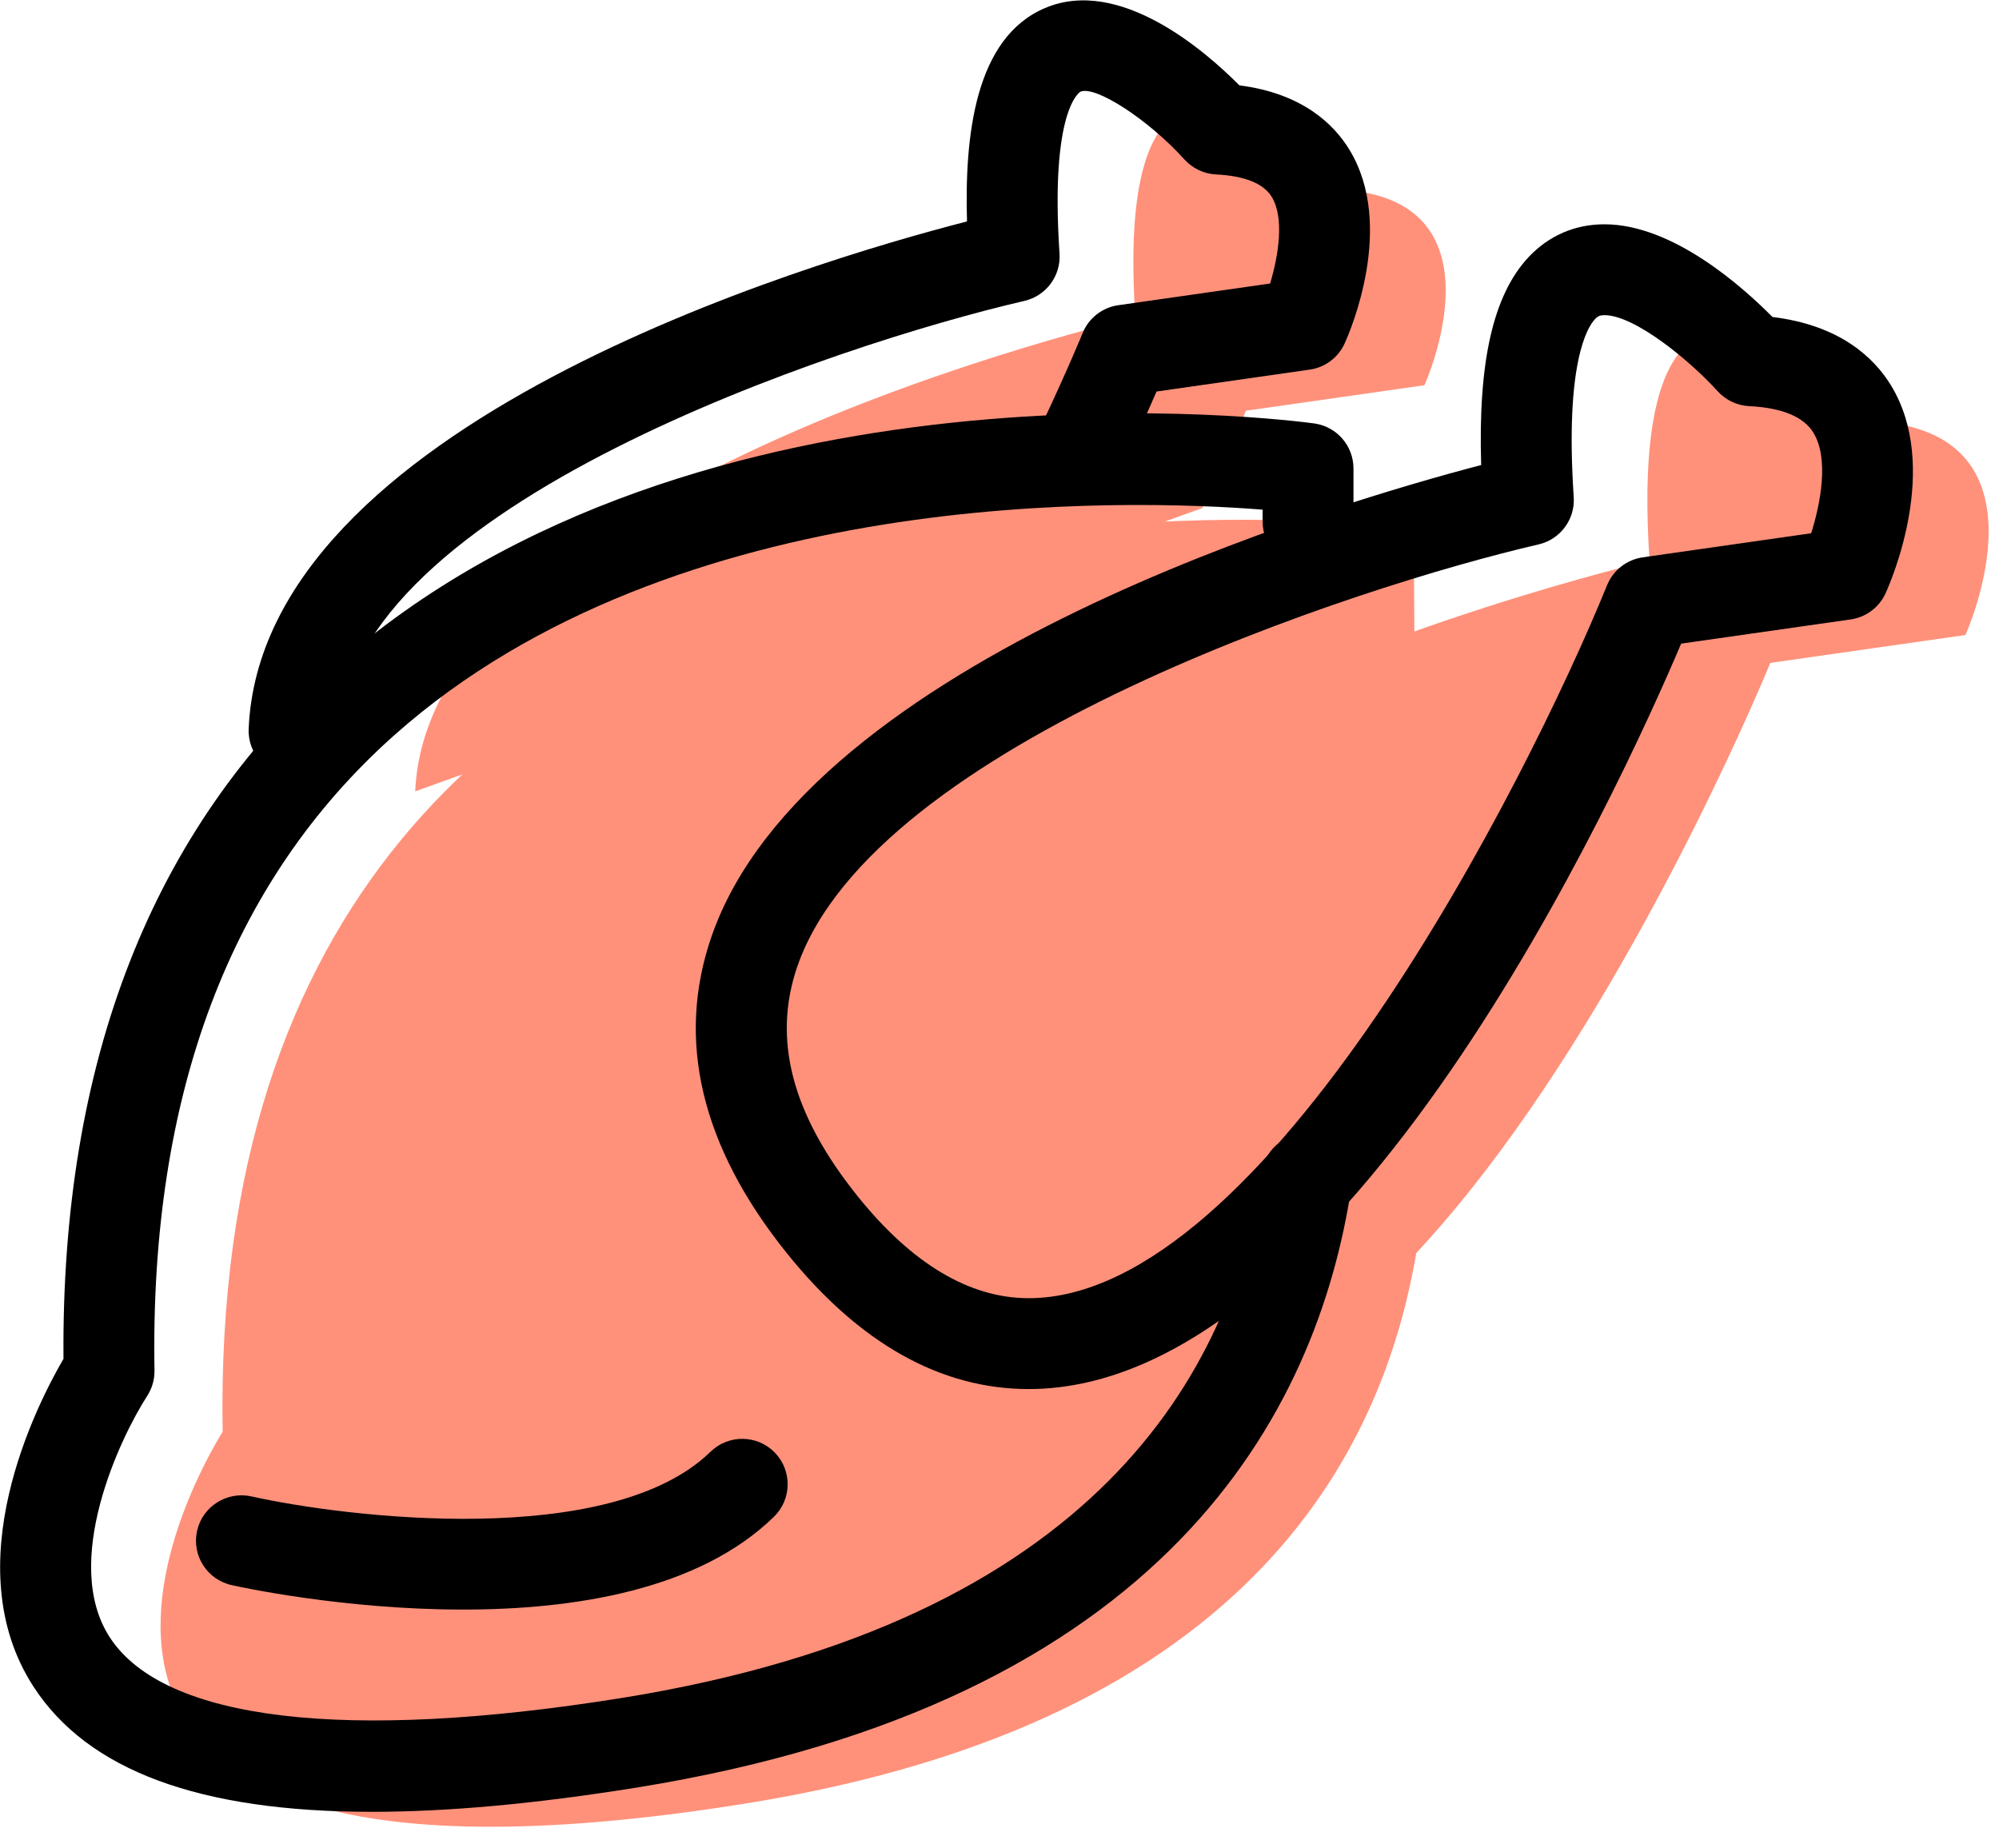 <svg xmlns="http://www.w3.org/2000/svg" xmlns:xlink="http://www.w3.org/1999/xlink" preserveAspectRatio="xMidYMid" width="66" height="61" viewBox="0 0 66 61">
  <defs>
    <style>

      .cls-3 {
        fill: #ff917b;
      }

      .cls-6 {
        fill: #000000;
      }
    </style>
  </defs>
  <g id="group-59svg">
    <path d="M46.687,19.219 C46.687,19.219 46.687,17.466 46.687,17.466 C46.687,17.466 6.737,11.997 7.351,47.271 C7.351,47.271 -3.472,64.046 24.623,59.541 C41.474,56.839 45.816,47.688 46.831,40.919 C46.831,40.919 46.831,40.919 46.831,40.919 " id="path-1" class="cls-3" fill-rule="evenodd"/>
    <path d="M54.462,18.511 C54.462,18.511 18.574,26.793 31.150,42.436 C43.727,58.080 58.449,21.885 58.449,21.885 C58.449,21.885 64.891,20.965 64.891,20.965 C64.891,20.965 67.958,14.217 61.823,13.910 C61.823,13.910 53.542,4.708 54.462,18.511 Z" id="path-2" class="cls-3" fill-rule="evenodd"/>
    <path d="M39.697,16.773 C40.617,14.833 41.135,13.560 41.135,13.560 C41.135,13.560 47.030,12.718 47.030,12.718 C47.030,12.718 49.838,6.542 44.223,6.261 C44.223,6.261 36.643,-2.161 37.485,10.472 C37.485,10.472 14.145,15.858 13.709,26.126 C13.709,26.126 13.709,26.126 13.709,26.126 " id="path-3" class="cls-3" fill-rule="evenodd"/>
    <path d="M12.280,59.816 C6.582,59.816 2.899,58.447 1.107,55.685 C-1.499,51.671 1.216,46.371 2.096,44.861 C2.015,35.048 5.021,27.365 11.036,22.020 C23.041,11.353 42.564,13.867 43.390,13.979 C44.133,14.081 44.687,14.715 44.687,15.466 C44.687,15.466 44.687,17.219 44.687,17.219 C44.687,18.047 44.016,18.719 43.187,18.719 C42.359,18.719 41.687,18.047 41.687,17.219 C41.687,17.219 41.687,16.826 41.687,16.826 C37.227,16.475 22.306,16.010 13.018,24.272 C7.606,29.087 4.942,36.145 5.101,45.246 C5.105,45.546 5.020,45.840 4.856,46.092 C3.968,47.465 2.011,51.577 3.627,54.059 C5.419,56.807 11.414,57.517 20.511,56.060 C36.218,53.541 40.682,45.227 41.660,38.697 C41.782,37.877 42.541,37.313 43.366,37.435 C44.186,37.558 44.750,38.322 44.627,39.141 C43.500,46.662 38.483,56.217 20.985,59.021 C17.686,59.551 14.788,59.816 12.280,59.816 Z" id="path-4" class="cls-6" fill-rule="evenodd"/>
    <path d="M33.964,45.859 C33.964,45.859 33.964,45.859 33.963,45.859 C31.058,45.858 28.372,44.351 25.981,41.376 C23.147,37.851 22.310,34.332 23.492,30.917 C26.668,21.749 44.060,16.619 48.903,15.353 C48.798,11.932 49.303,9.735 50.466,8.491 C51.131,7.781 51.997,7.405 52.973,7.405 C55.221,7.405 57.525,9.458 58.520,10.465 C60.767,10.738 61.886,11.824 62.436,12.726 C64.071,15.412 62.446,19.166 62.256,19.585 C62.044,20.052 61.609,20.377 61.103,20.450 C61.103,20.450 55.506,21.249 55.506,21.249 C53.466,26.052 44.416,45.859 33.964,45.859 ZM52.973,10.405 C52.828,10.405 52.754,10.437 52.656,10.541 C52.418,10.796 51.663,11.973 51.959,16.412 C52.008,17.145 51.517,17.807 50.800,17.973 C44.858,19.346 28.880,24.526 26.327,31.901 C25.494,34.309 26.145,36.792 28.319,39.496 C30.113,41.727 32.012,42.858 33.964,42.859 C41.768,42.860 50.394,25.868 53.060,19.320 C53.261,18.826 53.709,18.476 54.237,18.400 C54.237,18.400 59.799,17.605 59.799,17.605 C60.105,16.633 60.397,15.142 59.871,14.284 C59.549,13.757 58.834,13.462 57.748,13.408 C57.351,13.388 56.977,13.210 56.710,12.915 C55.794,11.903 53.974,10.405 52.973,10.405 Z" id="path-5" class="cls-6" fill-rule="evenodd"/>
    <path d="M9.710,25.626 C9.688,25.626 9.667,25.626 9.645,25.625 C8.817,25.590 8.175,24.891 8.210,24.063 C8.637,14.038 26.629,8.674 31.927,7.310 C31.845,4.492 32.186,1.243 34.506,0.264 C36.958,-0.774 39.774,1.663 40.920,2.818 C42.997,3.083 44.038,4.098 44.553,4.942 C46.084,7.456 44.573,10.949 44.395,11.339 C44.184,11.805 43.749,12.131 43.242,12.203 C43.242,12.203 38.185,12.926 38.185,12.926 C37.936,13.501 37.553,14.360 37.053,15.416 C36.697,16.164 35.801,16.482 35.055,16.128 C34.306,15.773 33.987,14.878 34.342,14.130 C35.229,12.258 35.740,11.008 35.745,10.995 C35.946,10.501 36.394,10.151 36.923,10.076 C36.923,10.076 41.934,9.360 41.934,9.360 C42.209,8.452 42.413,7.193 41.988,6.500 C41.717,6.056 41.097,5.807 40.147,5.759 C39.749,5.739 39.375,5.561 39.107,5.265 C37.911,3.943 36.169,2.817 35.673,3.027 C35.662,3.032 34.663,3.593 34.982,8.372 C35.031,9.106 34.540,9.768 33.823,9.934 C27.641,11.363 11.525,16.711 11.208,24.190 C11.174,24.996 10.509,25.626 9.710,25.626 Z" id="path-6" class="cls-6" fill-rule="evenodd"/>
    <path d="M15.291,53.139 C11.335,53.139 7.911,52.391 7.643,52.330 C6.835,52.149 6.326,51.348 6.507,50.539 C6.687,49.730 7.496,49.225 8.298,49.402 C11.385,50.092 20.129,51.169 23.460,47.928 C24.054,47.349 25.004,47.363 25.581,47.955 C26.158,48.549 26.145,49.499 25.552,50.076 C23.065,52.498 18.950,53.139 15.291,53.139 Z" id="path-7" class="cls-6" fill-rule="evenodd"/>
  </g>
</svg>
